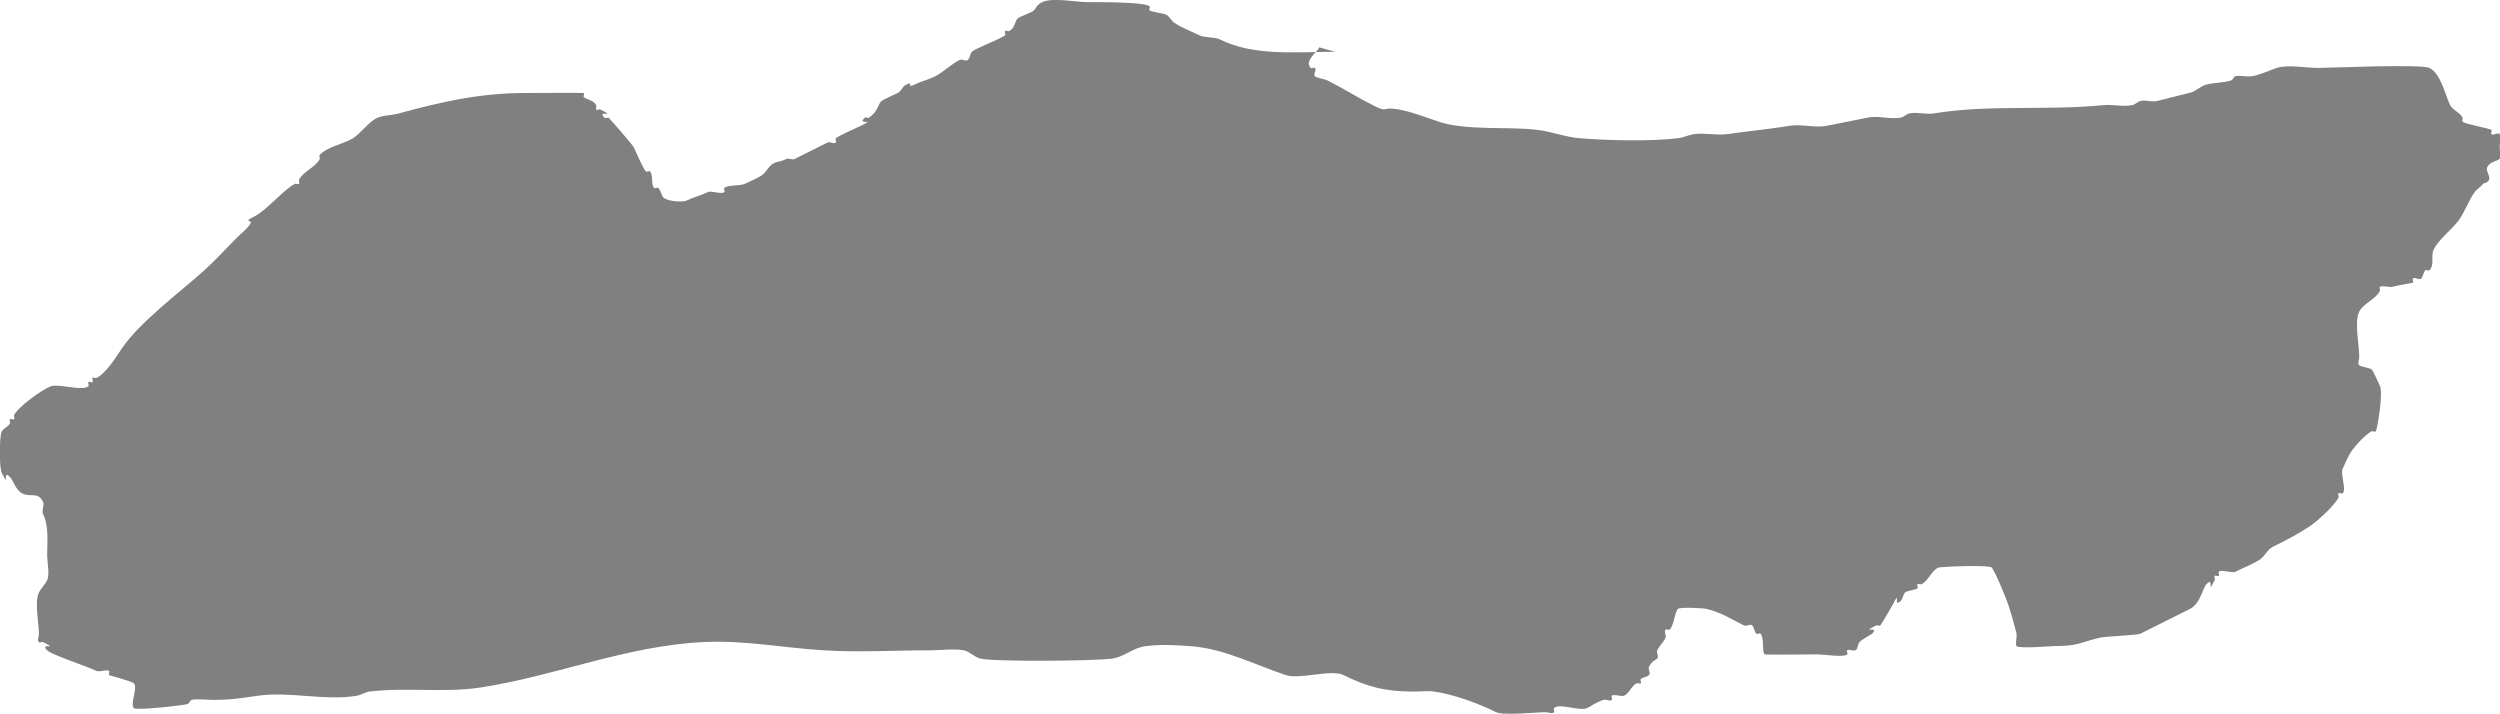 <?xml version="1.0" encoding="UTF-8" standalone="no"?>
<!-- Created with Inkscape (http://www.inkscape.org/) -->

<svg
   width="346.846"
   height="99.029"
   viewBox="0 0 91.77 26.201"
   version="1.1"
   id="svg1"
   xml:space="preserve"
   xmlns="http://www.w3.org/2000/svg"
   xmlns:svg="http://www.w3.org/2000/svg"><defs
     id="defs1" /><g
     id="layer1"
     transform="translate(-74.945,-4.769)"><path
       style="fill:#000000;fill-opacity:0.499;stroke-width:0.265"
       d="m 123.962,6.668 c -1.492,0.011 -3.012,0.161 -4.243,-0.455 -0.191,-0.096 -0.554,-0.05 -0.758,-0.152 -0.281,-0.14 -0.63,-0.269 -0.909,-0.455 -0.119,-0.079 -0.175,-0.239 -0.303,-0.303 -0.094,-0.047 -0.55,-0.095 -0.606,-0.152 -0.036,-0.036 0.036,-0.116 0,-0.152 -0.16,-0.16 -1.876,-0.152 -2.273,-0.152 -0.423,0 -1.307,-0.18 -1.667,0 -0.221,0.111 -0.242,0.242 -0.303,0.303 -0.088,0.088 -0.518,0.215 -0.606,0.303 -0.093,0.093 -0.1,0.353 -0.303,0.455 -0.045,0.023 -0.116,-0.036 -0.152,0 -0.036,0.036 0.036,0.116 0,0.152 -0.133,0.133 -1.079,0.473 -1.212,0.606 -0.076,0.076 -0.076,0.227 -0.152,0.303 -0.071,0.071 -0.213,-0.045 -0.303,0 -0.326,0.163 -0.603,0.453 -0.909,0.606 -0.226,0.113 -0.533,0.191 -0.758,0.303 -0.314,0.157 0.011,-0.157 -0.303,0 -0.128,0.064 -0.175,0.239 -0.303,0.303 -0.089,0.045 -0.556,0.253 -0.606,0.303 -0.124,0.124 -0.119,0.382 -0.455,0.606 -0.042,0.028 -0.116,-0.036 -0.152,0 -0.314,0.314 0.479,-0.012 -0.152,0.303 -0.174,0.087 -0.81,0.356 -0.909,0.455 -0.036,0.036 0.036,0.116 0,0.152 -0.071,0.071 -0.213,-0.045 -0.303,0 -0.415,0.207 -0.798,0.399 -1.212,0.606 -0.09,0.045 -0.213,-0.045 -0.303,0 -0.221,0.11 -0.324,0.086 -0.455,0.152 -0.192,0.096 -0.276,0.336 -0.455,0.455 -0.147,0.098 -0.432,0.216 -0.606,0.303 -0.159,0.079 -0.643,0.036 -0.758,0.152 -0.036,0.036 0.036,0.116 0,0.152 -0.096,0.096 -0.48,-0.063 -0.606,0 -0.261,0.13 -0.497,0.173 -0.758,0.303 -0.183,0.092 -0.816,0.035 -0.909,-0.152 -0.062,-0.125 -0.061,-0.213 -0.152,-0.303 -0.036,-0.036 -0.116,0.036 -0.152,0 -0.126,-0.126 -0.025,-0.48 -0.152,-0.606 -0.036,-0.036 -0.116,0.036 -0.152,0 -0.099,-0.099 -0.368,-0.735 -0.455,-0.909 -0.031,-0.061 -0.882,-1.047 -0.909,-1.061 -0.045,-0.023 -0.116,0.036 -0.152,0 -0.314,-0.314 0.479,0.012 -0.152,-0.303 -0.045,-0.023 -0.116,0.036 -0.152,0 -0.036,-0.036 0.023,-0.106 0,-0.152 -0.101,-0.203 -0.362,-0.21 -0.455,-0.303 -0.036,-0.036 0.036,-0.116 0,-0.152 -0.009,-0.009 -1.847,0 -2.122,0 -1.69,0 -3.078,0.316 -4.698,0.758 -0.248,0.068 -0.521,0.05 -0.758,0.152 -0.308,0.132 -0.62,0.584 -0.909,0.758 -0.372,0.223 -0.889,0.283 -1.212,0.606 -0.036,0.036 0.023,0.106 0,0.152 -0.152,0.303 -0.606,0.455 -0.758,0.758 -0.023,0.045 0.036,0.116 0,0.152 -0.036,0.036 -0.106,-0.023 -0.152,0 -0.413,0.206 -1.018,0.964 -1.515,1.212 -0.453,0.227 0.037,0.052 -0.152,0.303 -0.129,0.171 -0.303,0.303 -0.455,0.455 -0.404,0.404 -0.788,0.83 -1.212,1.212 -0.897,0.807 -2.383,1.908 -3.031,2.879 -0.202,0.303 -0.568,0.89 -0.909,1.061 -0.045,0.023 -0.116,-0.036 -0.152,0 -0.036,0.036 0.036,0.116 0,0.152 -0.036,0.036 -0.116,-0.036 -0.152,0 -0.036,0.036 0.036,0.116 0,0.152 -0.196,0.196 -1.085,-0.093 -1.364,0 -0.301,0.1 -1.206,0.745 -1.364,1.061 -0.023,0.045 0.036,0.116 0,0.152 -0.036,0.036 -0.116,-0.036 -0.152,0 -0.036,0.036 0.023,0.106 0,0.152 -0.064,0.128 -0.239,0.175 -0.303,0.303 -0.092,0.183 -0.092,1.332 0,1.515 0.315,0.631 -0.01,-0.162 0.303,0.152 0.1,0.1 0.214,0.486 0.455,0.606 0.305,0.152 0.568,-0.077 0.758,0.303 0.061,0.121 -0.061,0.333 0,0.455 0.221,0.442 0.152,0.984 0.152,1.515 0,0.21 0.099,0.712 0,0.909 -0.088,0.177 -0.215,0.278 -0.303,0.455 -0.166,0.333 0,1.144 0,1.515 0,0.101 -0.071,0.232 0,0.303 0.036,0.036 0.106,-0.023 0.152,0 0.631,0.315 -0.162,-0.01 0.152,0.303 0.167,0.167 1.486,0.592 1.819,0.758 0.091,0.046 0.385,-0.07 0.455,0 0.036,0.036 -0.036,0.116 0,0.152 0.012,0.012 0.82,0.214 0.909,0.303 0.152,0.152 -0.152,0.758 0,0.909 0.091,0.091 1.886,-0.109 1.97,-0.152 0.064,-0.032 0.084,-0.129 0.152,-0.152 0.144,-0.048 0.605,0 0.758,0 0.683,0 1.026,-0.06 1.667,-0.152 1.186,-0.169 2.456,0.197 3.637,0 0.158,-0.026 0.296,-0.132 0.455,-0.152 1.35,-0.169 2.741,0.056 4.092,-0.152 2.775,-0.427 5.341,-1.532 8.183,-1.667 1.518,-0.072 2.902,0.21 4.395,0.303 1.29,0.081 2.645,0 3.94,0 0.35,0 0.87,-0.068 1.212,0 0.222,0.044 0.387,0.248 0.606,0.303 0.495,0.124 4.213,0.091 4.849,0 0.441,-0.063 0.771,-0.399 1.212,-0.455 0.551,-0.069 1.113,-0.043 1.667,0 1.246,0.096 2.323,0.673 3.485,1.061 0.523,0.174 1.669,-0.226 2.122,0 0.86,0.43 1.535,0.606 2.576,0.606 0.253,0 0.508,-0.036 0.758,0 0.726,0.104 1.655,0.449 2.273,0.758 0.253,0.126 1.46,0 1.819,0 0.101,0 0.232,0.071 0.303,0 0.036,-0.036 -0.036,-0.116 0,-0.152 0.194,-0.194 0.957,0.128 1.212,0 0.229,-0.114 0.323,-0.209 0.606,-0.303 0.096,-0.032 0.232,0.071 0.303,0 0.036,-0.036 -0.036,-0.116 0,-0.152 0.07,-0.07 0.363,0.046 0.455,0 0.182,-0.091 0.273,-0.364 0.455,-0.455 0.045,-0.023 0.116,0.036 0.152,0 0.036,-0.036 -0.036,-0.116 0,-0.152 0.076,-0.076 0.227,-0.076 0.303,-0.152 0.071,-0.071 -0.045,-0.213 0,-0.303 0.111,-0.221 0.242,-0.242 0.303,-0.303 0.071,-0.071 -0.045,-0.213 0,-0.303 0.088,-0.177 0.215,-0.278 0.303,-0.455 0.045,-0.09 -0.071,-0.232 0,-0.303 0.036,-0.036 0.116,0.036 0.152,0 0.166,-0.166 0.179,-0.634 0.303,-0.758 0.079,-0.079 0.936,-0.031 1.061,0 0.543,0.136 0.927,0.388 1.364,0.606 0.09,0.045 0.232,-0.071 0.303,0 0.076,0.076 0.076,0.227 0.152,0.303 0.036,0.036 0.116,-0.036 0.152,0 0.149,0.149 0.041,0.647 0.152,0.758 0.02,0.02 1.779,0 1.97,0 0.179,0 0.94,0.121 1.061,0 0.036,-0.036 -0.045,-0.129 0,-0.152 0.09,-0.045 0.213,0.045 0.303,0 0.101,-0.051 0.072,-0.223 0.152,-0.303 0.108,-0.108 0.428,-0.276 0.455,-0.303 0.314,-0.314 -0.479,0.012 0.152,-0.303 0.045,-0.023 0.116,0.036 0.152,0 0.033,-0.033 0.412,-0.672 0.455,-0.758 0.315,-0.631 -0.01,0.162 0.303,-0.152 0.076,-0.076 0.076,-0.227 0.152,-0.303 0.051,-0.051 0.404,-0.101 0.455,-0.152 0.036,-0.036 -0.036,-0.116 0,-0.152 0.036,-0.036 0.106,0.023 0.152,0 0.242,-0.121 0.364,-0.485 0.606,-0.606 0.069,-0.035 1.887,-0.111 1.97,0 0.158,0.211 0.54,1.165 0.606,1.364 0.116,0.349 0.214,0.704 0.303,1.061 0.02,0.081 -0.056,0.399 0,0.455 0.101,0.101 1.3,0 1.364,0 0.878,0 0.9,-0.111 1.667,-0.303 0.237,-0.059 1.401,-0.094 1.515,-0.152 0.596,-0.298 1.231,-0.616 1.819,-0.909 0.383,-0.191 0.473,-0.776 0.606,-0.909 0.314,-0.314 -0.012,0.479 0.303,-0.152 0.023,-0.045 -0.036,-0.116 0,-0.152 0.036,-0.036 0.116,0.036 0.152,0 0.036,-0.036 -0.036,-0.116 0,-0.152 0.096,-0.096 0.48,0.063 0.606,0 0.265,-0.133 0.658,-0.287 0.909,-0.455 0.167,-0.111 0.276,-0.365 0.455,-0.455 0.471,-0.236 0.91,-0.455 1.364,-0.758 0.288,-0.192 0.907,-0.753 1.061,-1.061 0.023,-0.045 -0.036,-0.116 0,-0.152 0.036,-0.036 0.116,0.036 0.152,0 0.145,-0.145 -0.096,-0.718 0,-0.909 0.086,-0.171 0.19,-0.436 0.303,-0.606 0.154,-0.231 0.527,-0.642 0.758,-0.758 0.045,-0.023 0.116,0.036 0.152,0 0.051,-0.051 0.283,-1.404 0.152,-1.667 -0.06,-0.119 -0.233,-0.536 -0.303,-0.606 -0.051,-0.051 -0.404,-0.101 -0.455,-0.152 -0.071,-0.071 0,-0.202 0,-0.303 0,-0.447 -0.189,-1.289 0,-1.667 0.152,-0.303 0.606,-0.455 0.758,-0.758 0.023,-0.045 -0.036,-0.116 0,-0.152 0.061,-0.061 0.369,0.029 0.455,0 0.113,-0.038 0.756,-0.15 0.758,-0.152 0.036,-0.036 -0.036,-0.116 0,-0.152 0.071,-0.071 0.232,0.071 0.303,0 0.076,-0.076 0.076,-0.227 0.152,-0.303 0.036,-0.036 0.116,0.036 0.152,0 0.195,-0.195 0.041,-0.536 0.152,-0.758 0.198,-0.396 0.642,-0.705 0.909,-1.061 0.238,-0.317 0.369,-0.744 0.606,-1.061 0.086,-0.114 0.23,-0.181 0.303,-0.303 0.462,-0.107 0.058,-0.42 0.152,-0.606 0.104,-0.209 0.355,-0.204 0.455,-0.303 0.04,-0.04 0,-0.392 0,-0.455 0,-0.062 0.04,-0.415 0,-0.455 -0.071,-0.071 -0.232,0.071 -0.303,0 -0.036,-0.036 0.036,-0.116 0,-0.152 -0.052,-0.052 -0.971,-0.213 -1.061,-0.303 -0.036,-0.036 0.023,-0.106 0,-0.152 -0.091,-0.182 -0.364,-0.273 -0.455,-0.455 -0.169,-0.338 -0.335,-1.152 -0.758,-1.364 -0.302,-0.151 -3.759,0 -4.092,0 -0.425,0 -1.116,-0.133 -1.515,0 -0.289,0.096 -0.613,0.254 -0.909,0.303 -0.199,0.033 -0.408,-0.04 -0.606,0 -0.07,0.014 -0.084,0.129 -0.152,0.152 -0.275,0.092 -0.626,0.081 -0.909,0.152 -0.219,0.055 -0.387,0.248 -0.606,0.303 -0.403,0.101 -0.807,0.202 -1.212,0.303 -0.196,0.049 -0.41,-0.049 -0.606,0 -0.11,0.027 -0.192,0.129 -0.303,0.152 -0.347,0.069 -0.709,-0.035 -1.061,0 -2.068,0.207 -4.221,-0.029 -6.213,0.303 -0.299,0.05 -0.612,-0.059 -0.909,0 -0.111,0.022 -0.192,0.129 -0.303,0.152 -0.389,0.078 -0.824,-0.078 -1.212,0 -0.514,0.103 -1.002,0.2 -1.515,0.303 -0.437,0.087 -0.924,-0.073 -1.364,0 -0.752,0.125 -1.511,0.194 -2.273,0.303 -0.4,0.057 -0.811,-0.045 -1.212,0 -0.207,0.023 -0.4,0.126 -0.606,0.152 -1.013,0.127 -2.644,0.083 -3.637,0 -0.513,-0.043 -1.004,-0.239 -1.515,-0.303 -1.085,-0.136 -2.611,0.039 -3.637,-0.303 -0.481,-0.16 -1.017,-0.372 -1.515,-0.455 -0.638,-0.106 -0.286,0.16 -0.909,-0.152 -0.545,-0.273 -1.097,-0.624 -1.667,-0.909 -0.092,-0.046 -0.391,-0.088 -0.455,-0.152 -0.071,-0.071 0.071,-0.232 0,-0.303 -0.036,-0.036 -0.116,0.036 -0.152,0 -0.271,-0.271 0.303,-0.629 0.303,-0.758"
       id="path8" /></g></svg>
